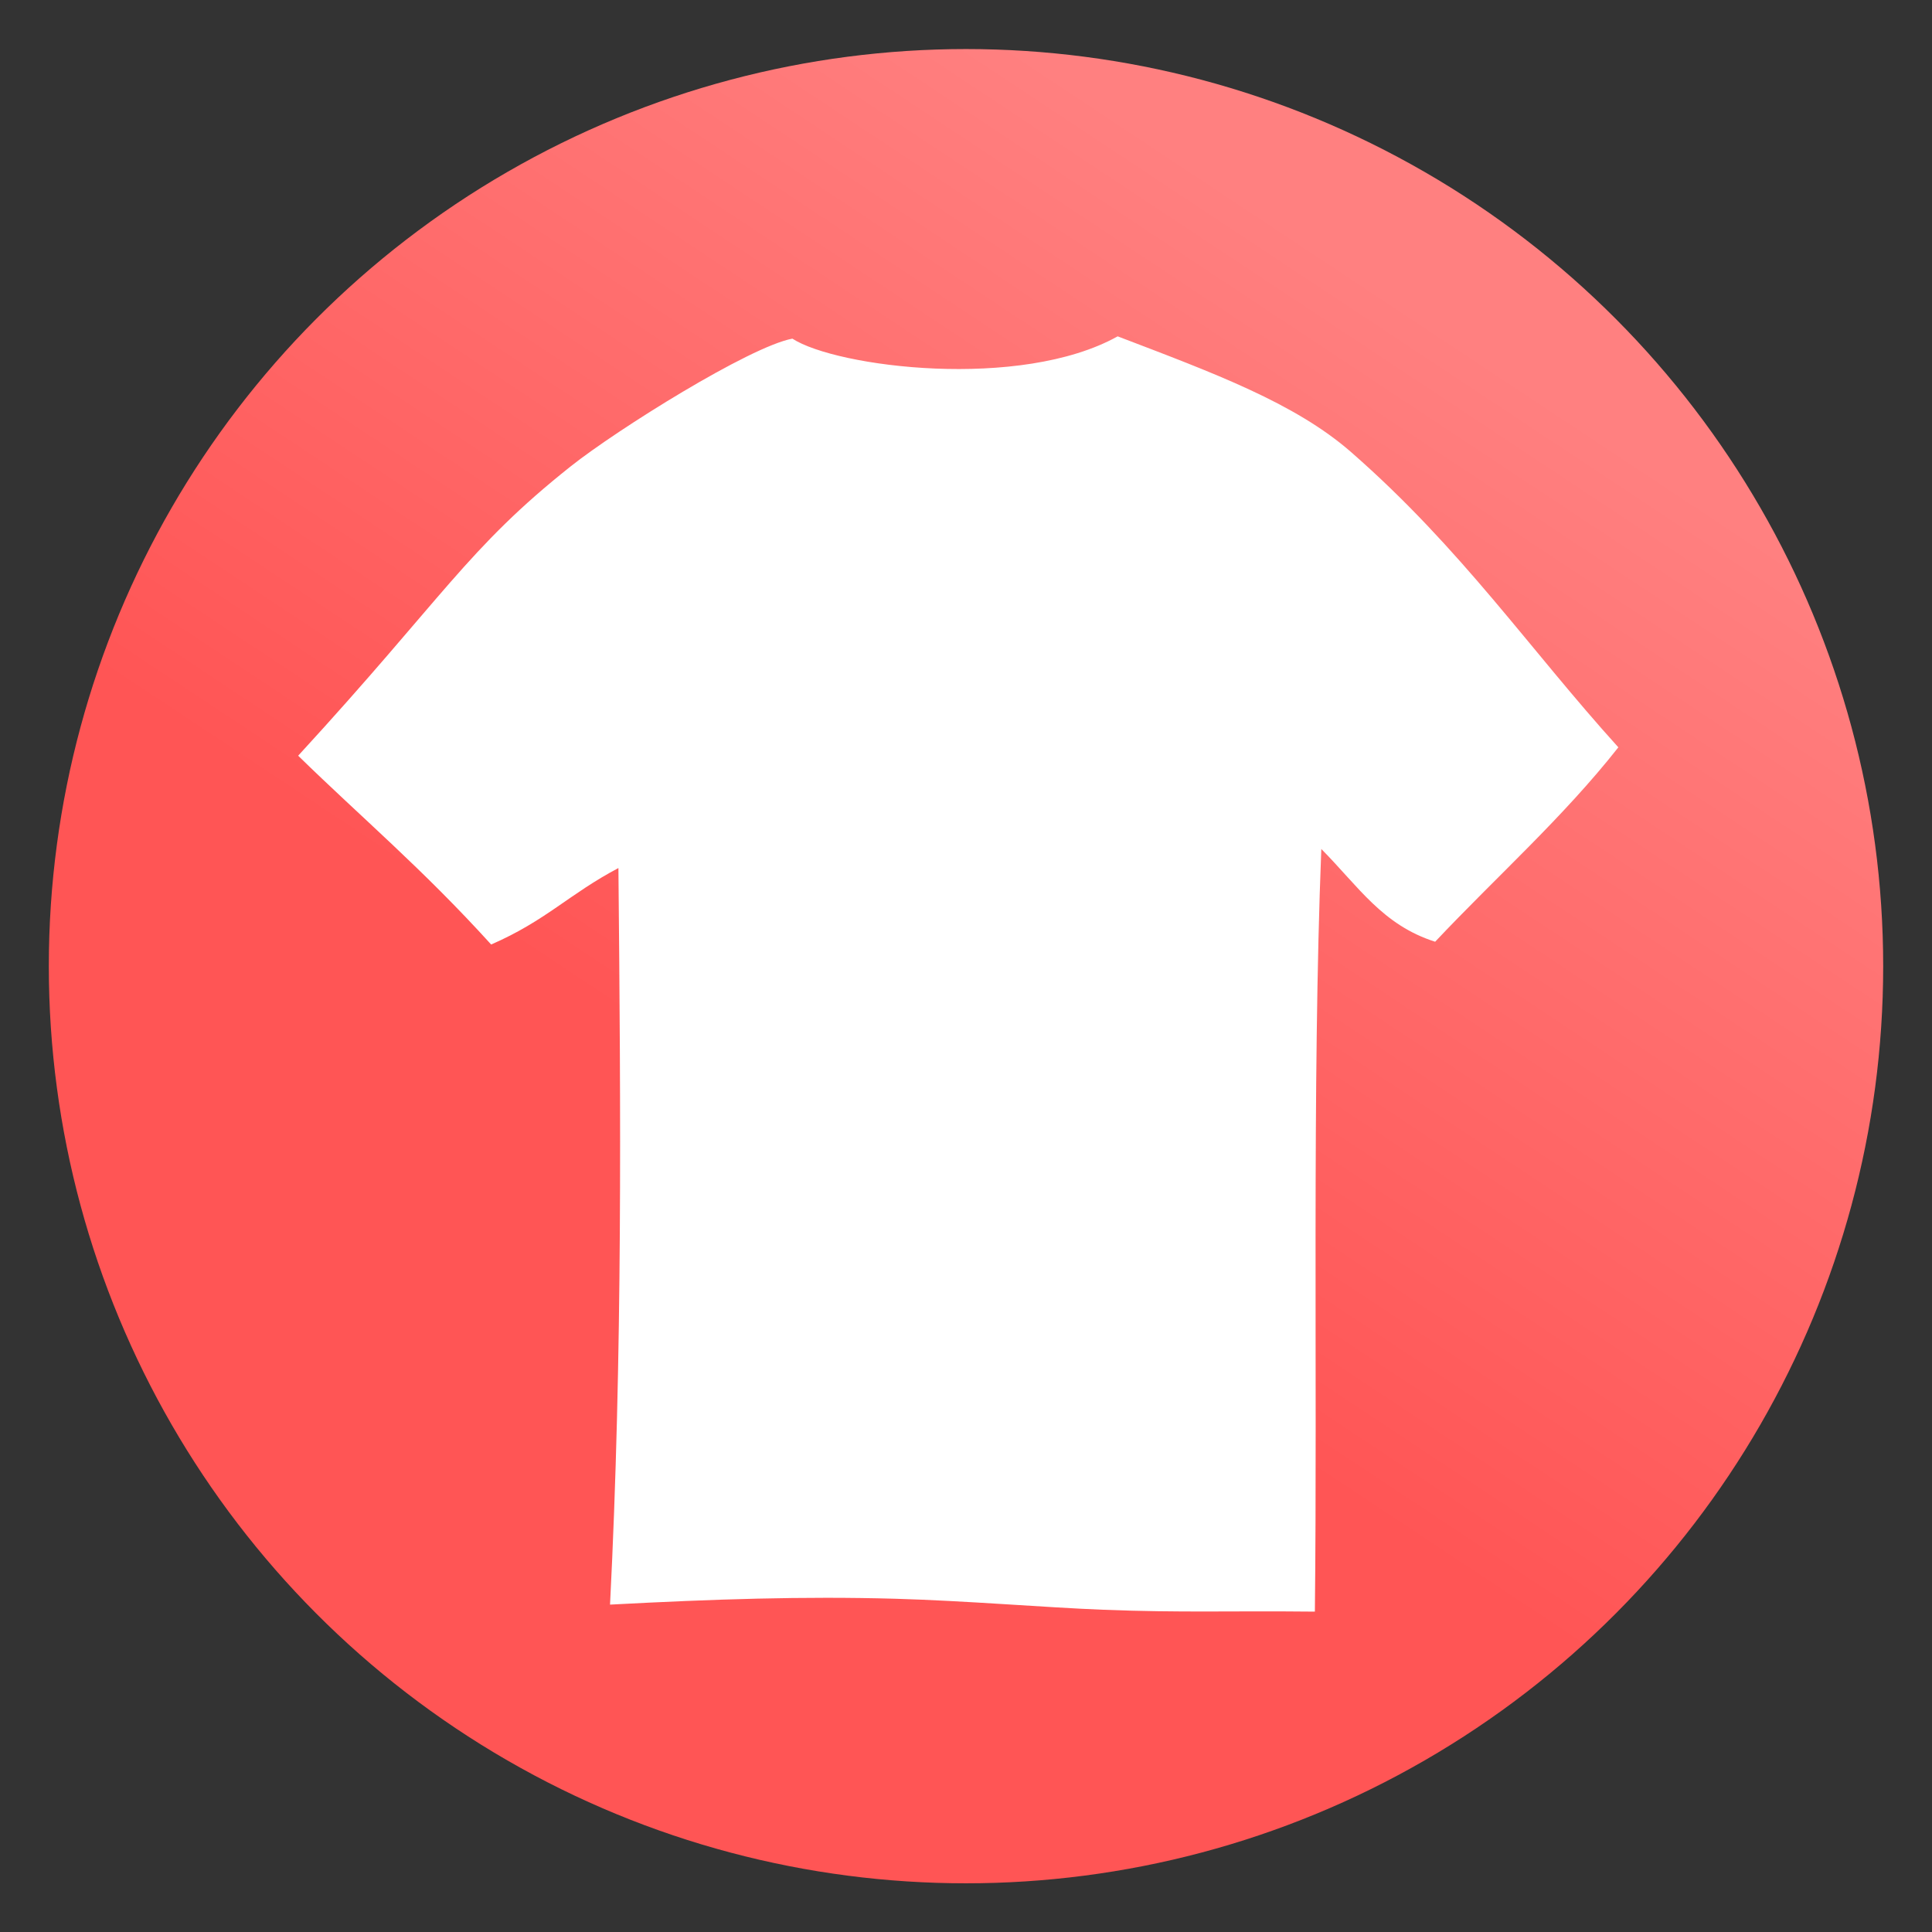 <svg xmlns="http://www.w3.org/2000/svg" xmlns:xlink="http://www.w3.org/1999/xlink" viewBox="0 0 64 64">
	<rect x="0" y="0" width="64" height="64" fill="#333333" stroke="none"/>
	<defs>
		<linearGradient id="nyanShopGradient">
			<stop offset="0" stop-color="#f55"/>
			<stop offset="1" stop-color="#ff8080"/>
		</linearGradient>
		<linearGradient id="linearGradient15" x1="29.5" x2="44.125" y1="1025.487" y2="1003.362" gradientTransform="matrix(1.288 0 0 1.291 -9.225 -296.313)" gradientUnits="userSpaceOnUse" xlink:href="#nyanShopGradient"/>
	</defs>
	<g fill-rule="evenodd" transform="translate(0 -988.362)">
		<ellipse cx="32" cy="1020.368" fill="url(#linearGradient15)" rx="30.383" ry="30.381"/>
		<path fill="#fff" d="M43.557 1041.749c-2.92-.03-4.36.04-7.019-.062-1.95-.076-4.519-.298-6.898-.365-3.024-.084-5.968.011-9.432.195.417-8.215.355-16.42.278-24.4-1.635.863-2.401 1.744-4.216 2.533-2.3-2.535-4.264-4.175-6.393-6.254 4.826-5.254 5.594-6.86 9.034-9.59 1.534-1.217 5.925-3.963 7.337-4.226 1.465.947 7.55 1.721 10.776-.076 3.197 1.22 5.875 2.21 7.738 3.839 3.658 3.199 5.905 6.524 8.848 9.775-1.837 2.332-4.046 4.293-6.069 6.44-1.748-.556-2.538-1.83-3.771-3.072-.31 7.852-.126 17.466-.213 25.263z"/>
	</g>
</svg>
